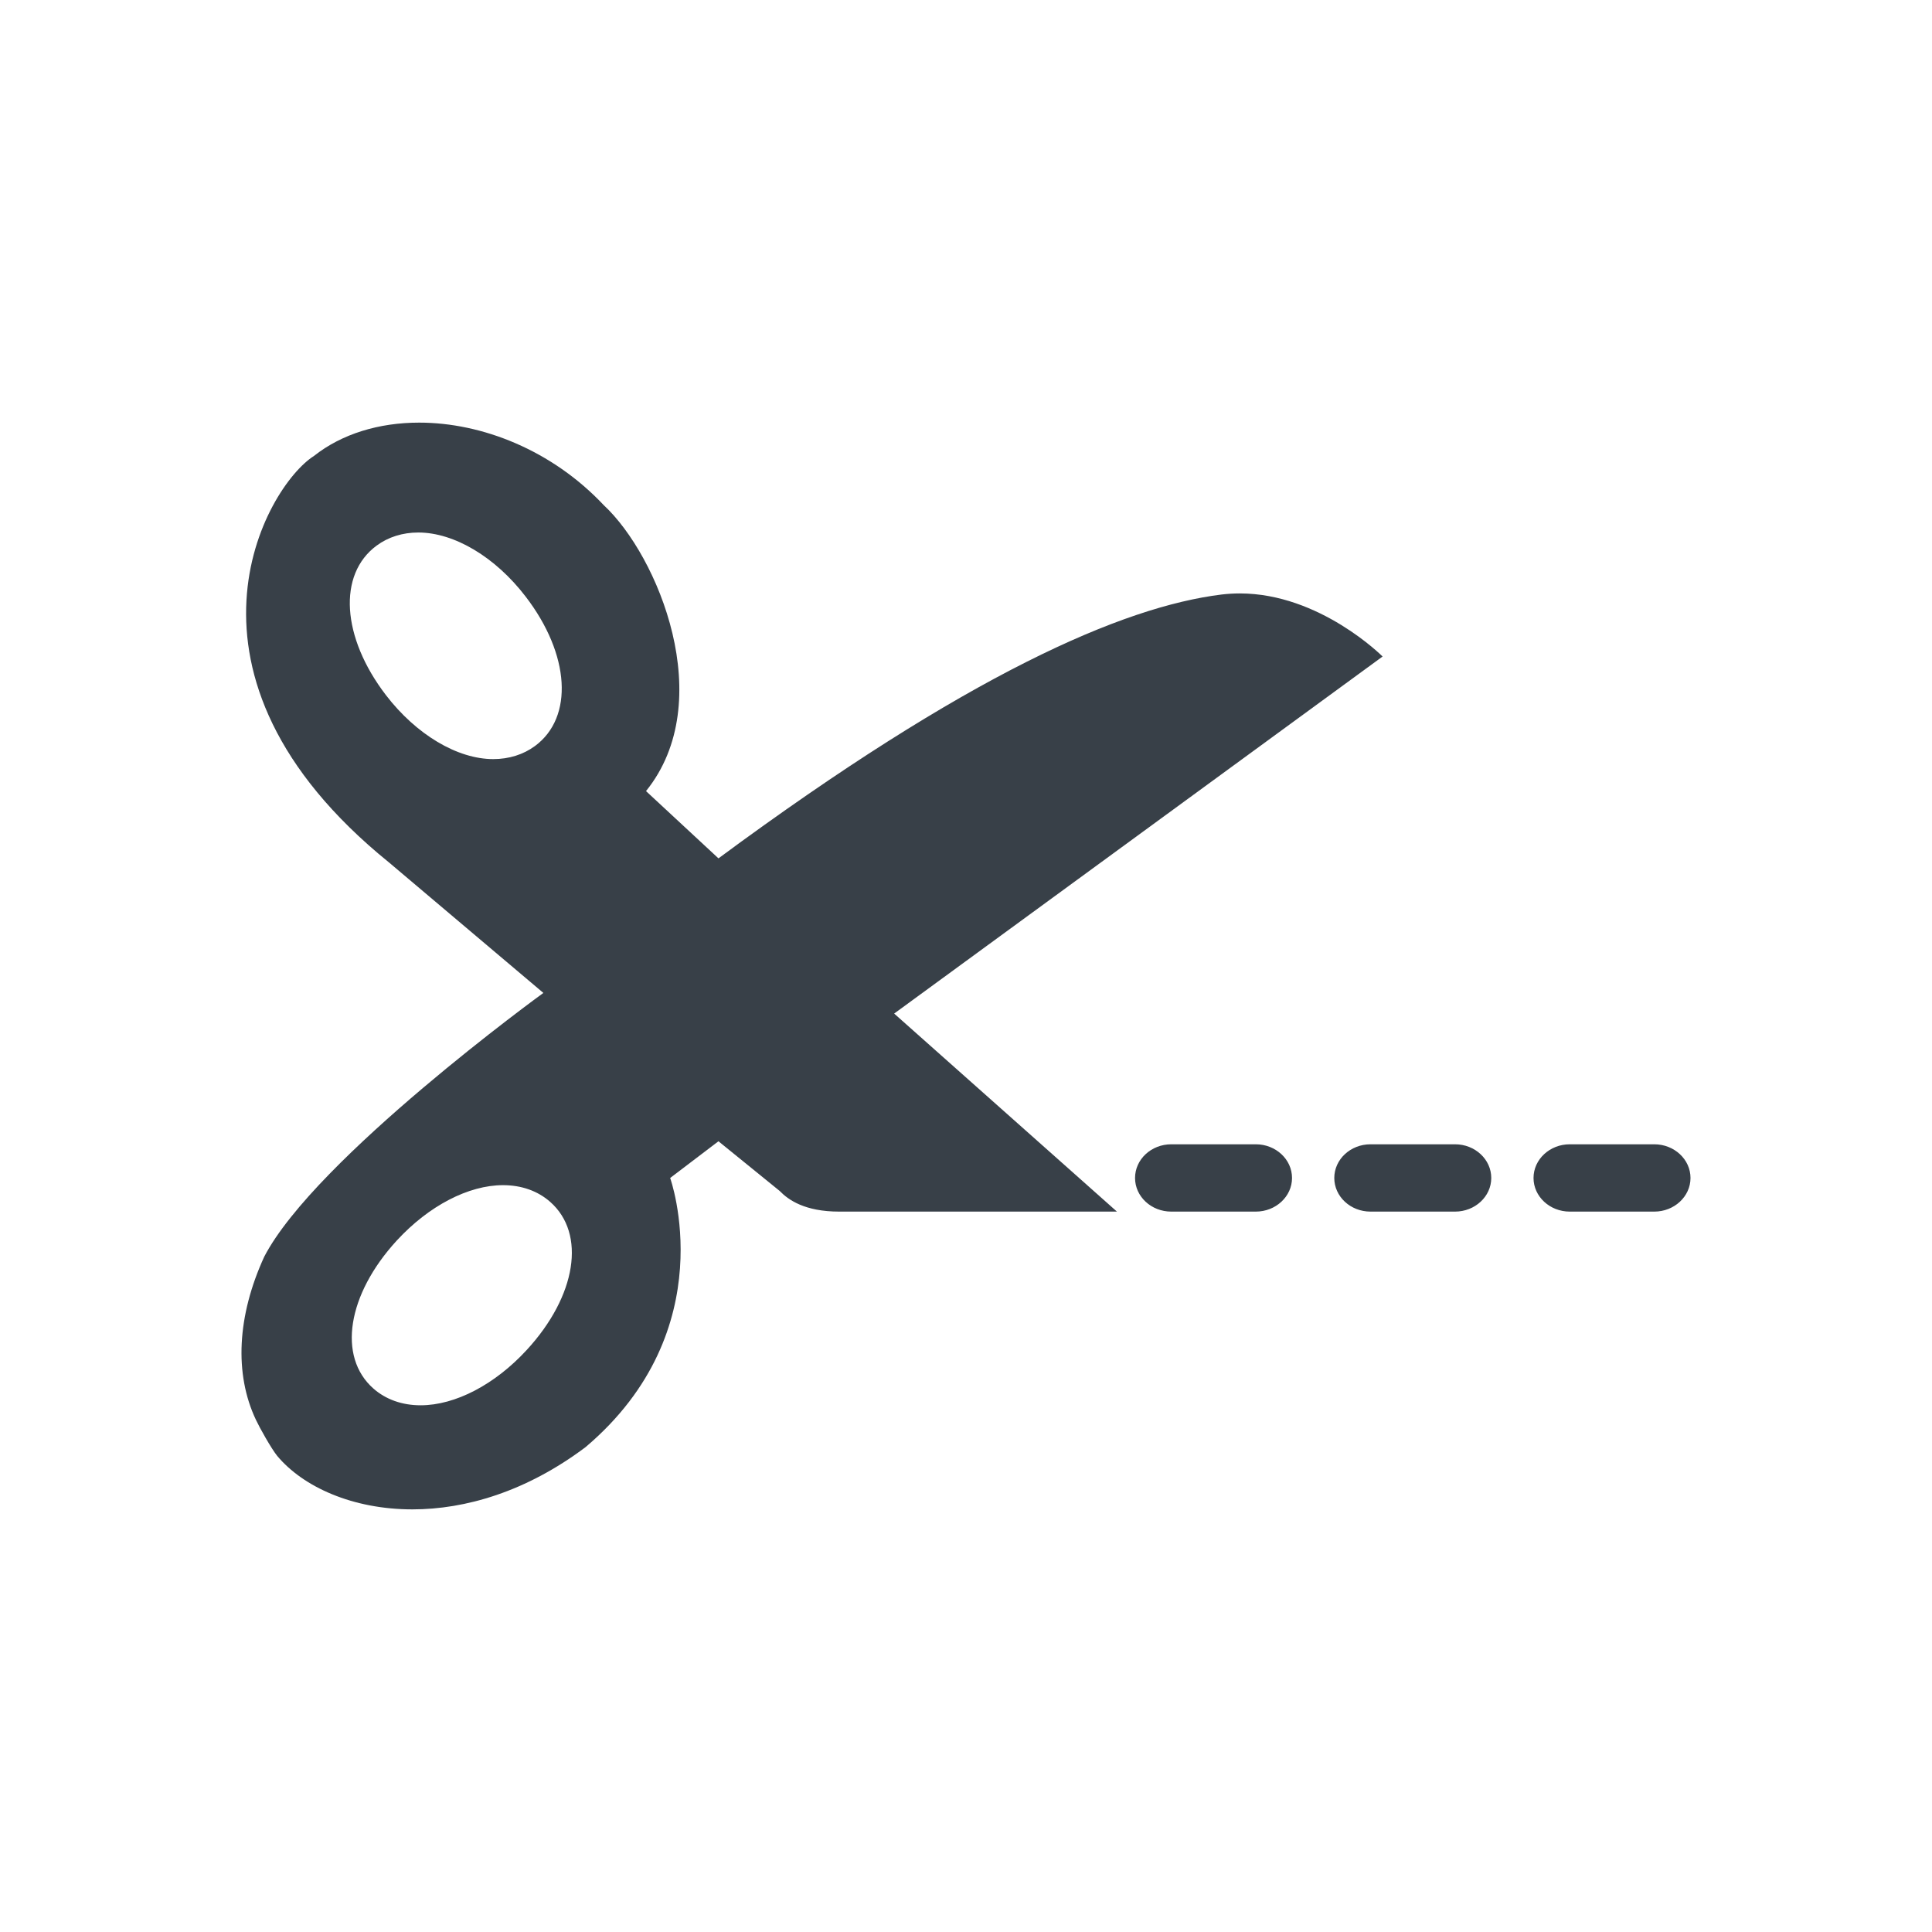 <svg xmlns="http://www.w3.org/2000/svg" xmlns:xlink="http://www.w3.org/1999/xlink" width="32" height="32" viewBox="0 0 32 32">
  <defs>
    <path id="clip-a" d="M18.9,3.874 C18.9,3.874 17.861,2.829 16.535,2.829 C16.437,2.829 16.336,2.835 16.234,2.847 C14.593,3.049 12.017,4.173 7.9,7.217 L6.7,6.103 C7.9,4.617 6.9,2.203 6,1.367 C5.143,0.457 3.986,0 2.942,0 C2.281,0 1.665,0.184 1.2,0.552 C0.4,1.059 -1.395,4.178 2.442,7.284 L5,9.446 C5,9.446 1.223,12.187 0.377,13.814 C-0.073,14.795 -0.122,15.755 0.239,16.517 C0.3,16.648 0.494,16.994 0.592,17.115 C1.021,17.628 1.841,18 2.831,18 C3.706,18 4.714,17.709 5.7,16.968 C8,15.018 7.1,12.511 7.1,12.511 L7.9,11.903 L8.914,12.726 C9.058,12.875 9.331,13.068 9.9,13.068 L14.5,13.068 L10.81,9.788 L18.9,3.874 L18.9,3.874 Z M4.86,5.357 C4.668,5.498 4.43,5.573 4.17,5.573 C3.575,5.573 2.894,5.167 2.392,4.513 C1.657,3.554 1.592,2.513 2.238,2.037 C2.43,1.895 2.669,1.82 2.928,1.82 C3.523,1.82 4.205,2.226 4.706,2.881 C5.442,3.839 5.506,4.881 4.86,5.357 L4.86,5.357 Z M4.724,15.36 C4.197,15.933 3.54,16.276 2.967,16.276 C2.967,16.276 2.967,16.276 2.967,16.276 C2.661,16.276 2.391,16.18 2.185,15.999 C1.587,15.472 1.751,14.44 2.574,13.545 C3.102,12.972 3.759,12.63 4.332,12.63 C4.638,12.63 4.908,12.726 5.113,12.907 C5.711,13.434 5.548,14.466 4.724,15.36 Z M23.4,13.068 L22,13.068 C21.669,13.068 21.4,12.818 21.4,12.511 C21.4,12.203 21.669,11.953 22,11.953 L23.4,11.953 C23.731,11.953 24,12.203 24,12.511 C24,12.818 23.731,13.068 23.4,13.068 Z M20.1,13.068 L18.7,13.068 C18.368,13.068 18.1,12.818 18.1,12.511 C18.1,12.203 18.368,11.953 18.7,11.953 L20.1,11.953 C20.431,11.953 20.7,12.203 20.7,12.511 C20.7,12.818 20.431,13.068 20.1,13.068 Z M16.8,13.068 L15.4,13.068 C15.068,13.068 14.8,12.818 14.8,12.511 C14.8,12.203 15.068,11.953 15.4,11.953 L16.8,11.953 C17.131,11.953 17.4,12.203 17.4,12.511 C17.4,12.818 17.131,13.068 16.8,13.068 Z"/>
  </defs>
  <g fill="none" fill-rule="evenodd" transform="translate(4 7)">
    <use fill="#384048" xlink:href="#clip-a"/>
  </g>
</svg>
